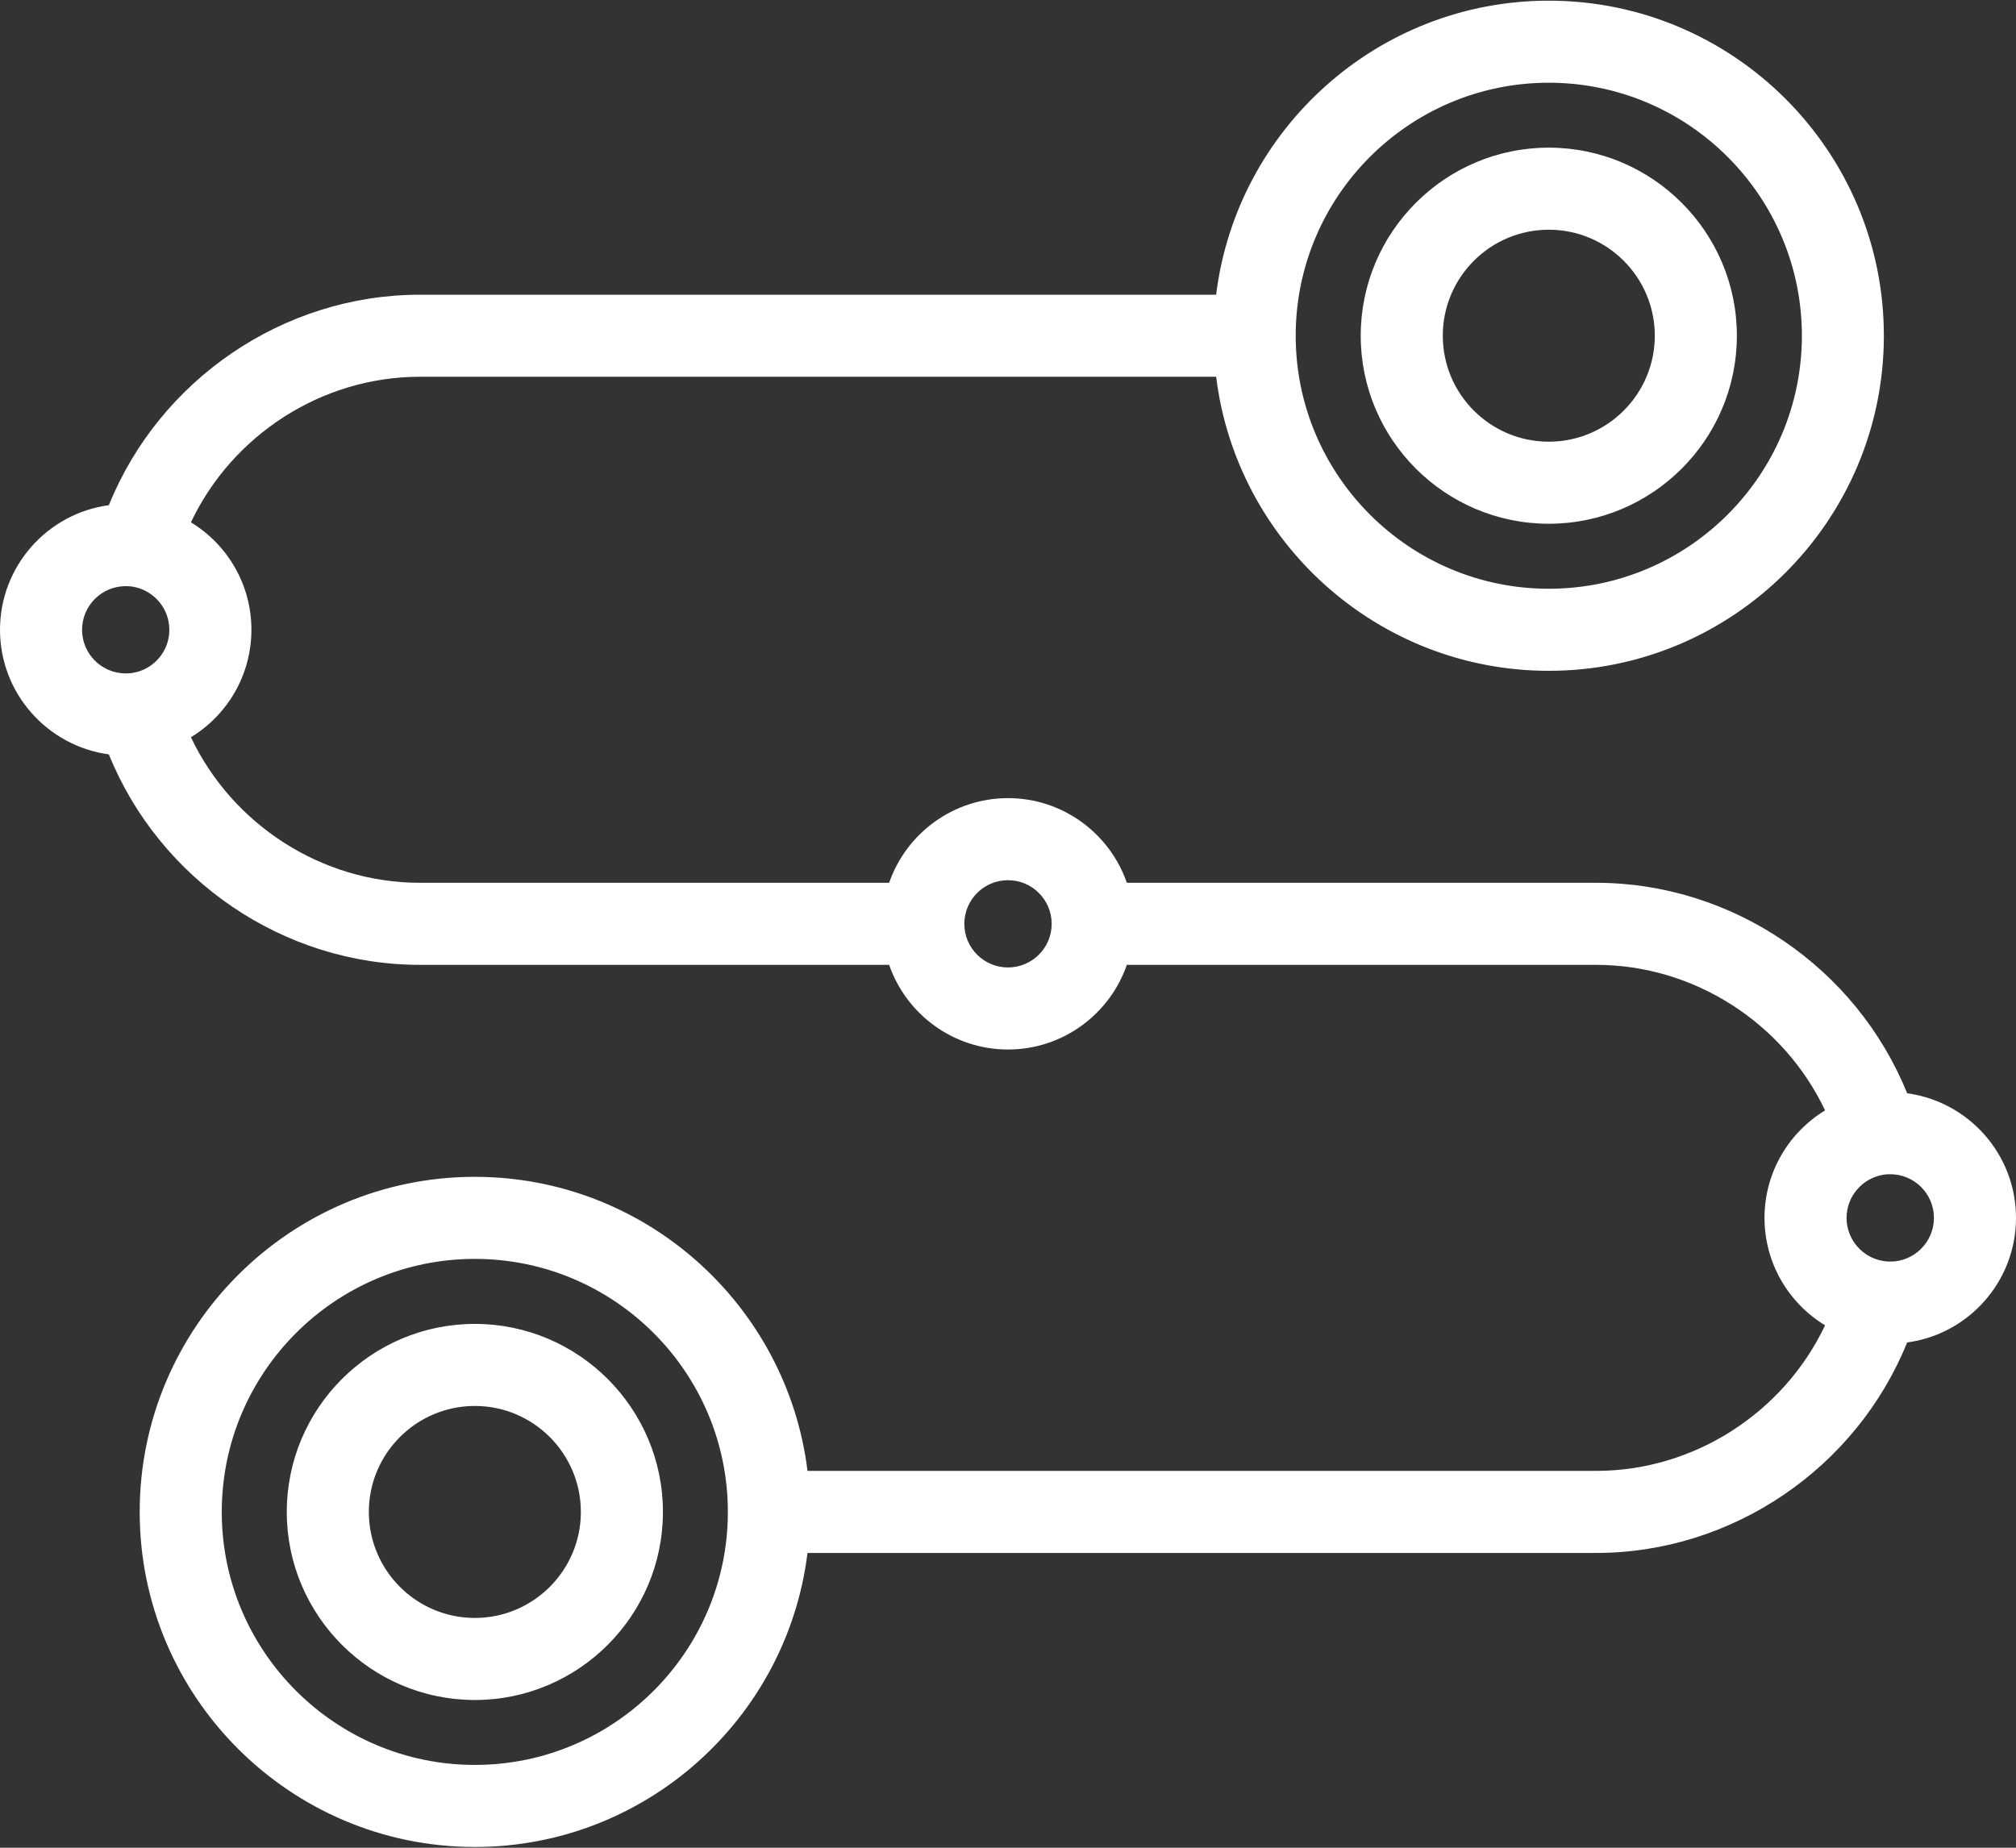 <svg  viewBox="0 0 24 22" fill="white" xmlns="http://www.w3.org/2000/svg">
<rect x="0" y="0" width="24" height="22" fill="#333333" stroke="none"/>
<path d="M18.438 6.236C19.673 6.236 20.677 5.232 20.677 3.997C20.677 2.763 19.672 1.758 18.438 1.758C17.203 1.758 16.199 2.763 16.199 3.997C16.199 5.232 17.203 6.236 18.438 6.236ZM18.438 2.735C19.134 2.735 19.7 3.301 19.7 3.997C19.7 4.693 19.134 5.259 18.438 5.259C17.742 5.259 17.176 4.693 17.176 3.997C17.176 3.301 17.742 2.735 18.438 2.735ZM5.653 15.763C4.418 15.763 3.414 16.767 3.414 18.002C3.414 19.236 4.418 20.241 5.653 20.241C6.887 20.241 7.892 19.236 7.892 18.002C7.892 16.767 6.887 15.763 5.653 15.763ZM5.653 19.264C4.957 19.264 4.391 18.698 4.391 18.002C4.391 17.306 4.957 16.74 5.653 16.74C6.349 16.74 6.915 17.306 6.915 18.002C6.915 18.698 6.349 19.264 5.653 19.264ZM22.704 13.017C22.101 11.525 20.628 10.511 19.002 10.511H13.415C13.212 9.925 12.654 9.503 12 9.503C11.346 9.503 10.788 9.925 10.585 10.511H4.998C3.83 10.511 2.765 9.817 2.273 8.778C2.705 8.515 2.993 8.04 2.993 7.498C2.993 6.957 2.705 6.482 2.273 6.219C2.765 5.18 3.83 4.486 4.998 4.486H14.478C14.72 6.456 16.404 7.987 18.438 7.987C20.638 7.987 22.427 6.197 22.427 3.997C22.427 1.798 20.638 0.008 18.438 0.008C16.403 0.008 14.72 1.539 14.478 3.509H4.998C3.372 3.509 1.899 4.523 1.296 6.015C0.565 6.113 0 6.741 0 7.499C0 8.256 0.565 8.883 1.296 8.982C1.899 10.474 3.372 11.488 4.998 11.488H10.585C10.788 12.074 11.346 12.496 12 12.496C12.654 12.496 13.212 12.074 13.415 11.488H19.002C20.17 11.488 21.235 12.182 21.727 13.221C21.295 13.484 21.006 13.959 21.006 14.501C21.006 15.042 21.295 15.517 21.727 15.78C21.235 16.819 20.17 17.513 19.002 17.513H9.613C9.371 15.543 7.687 14.012 5.653 14.012C3.453 14.012 1.663 15.802 1.663 18.002C1.663 20.202 3.453 21.991 5.653 21.991C7.687 21.991 9.371 20.461 9.613 18.49H19.002C20.628 18.49 22.101 17.476 22.704 15.984C23.435 15.886 24 15.258 24 14.501C24 13.743 23.435 13.116 22.704 13.017ZM18.438 0.985C20.099 0.985 21.451 2.336 21.451 3.997C21.451 5.659 20.099 7.01 18.438 7.01C16.777 7.01 15.425 5.659 15.425 3.997C15.425 2.336 16.777 0.985 18.438 0.985ZM1.578 8.012C1.574 8.012 1.571 8.013 1.566 8.014C1.544 8.017 1.52 8.018 1.497 8.018C1.21 8.018 0.977 7.785 0.977 7.499C0.977 7.212 1.21 6.979 1.497 6.979C1.52 6.979 1.543 6.98 1.566 6.983C1.57 6.984 1.574 6.984 1.579 6.985C1.826 7.025 2.016 7.24 2.016 7.499C2.017 7.757 1.826 7.973 1.578 8.012ZM12 11.519C11.713 11.519 11.48 11.286 11.48 11C11.48 10.713 11.713 10.48 12 10.48C12.287 10.48 12.52 10.713 12.52 11C12.52 11.286 12.287 11.519 12 11.519ZM5.653 21.014C3.992 21.014 2.64 19.663 2.64 18.002C2.64 16.34 3.992 14.989 5.653 14.989C7.314 14.989 8.665 16.34 8.665 18.002C8.665 19.663 7.314 21.014 5.653 21.014ZM22.503 15.021C22.48 15.021 22.456 15.019 22.434 15.016C22.43 15.015 22.425 15.015 22.421 15.014C22.173 14.975 21.983 14.759 21.983 14.501C21.983 14.242 22.174 14.027 22.421 13.987C22.425 13.987 22.43 13.986 22.434 13.985C22.456 13.982 22.48 13.981 22.503 13.981C22.79 13.981 23.023 14.214 23.023 14.501C23.023 14.787 22.79 15.021 22.503 15.021Z" />
</svg>
